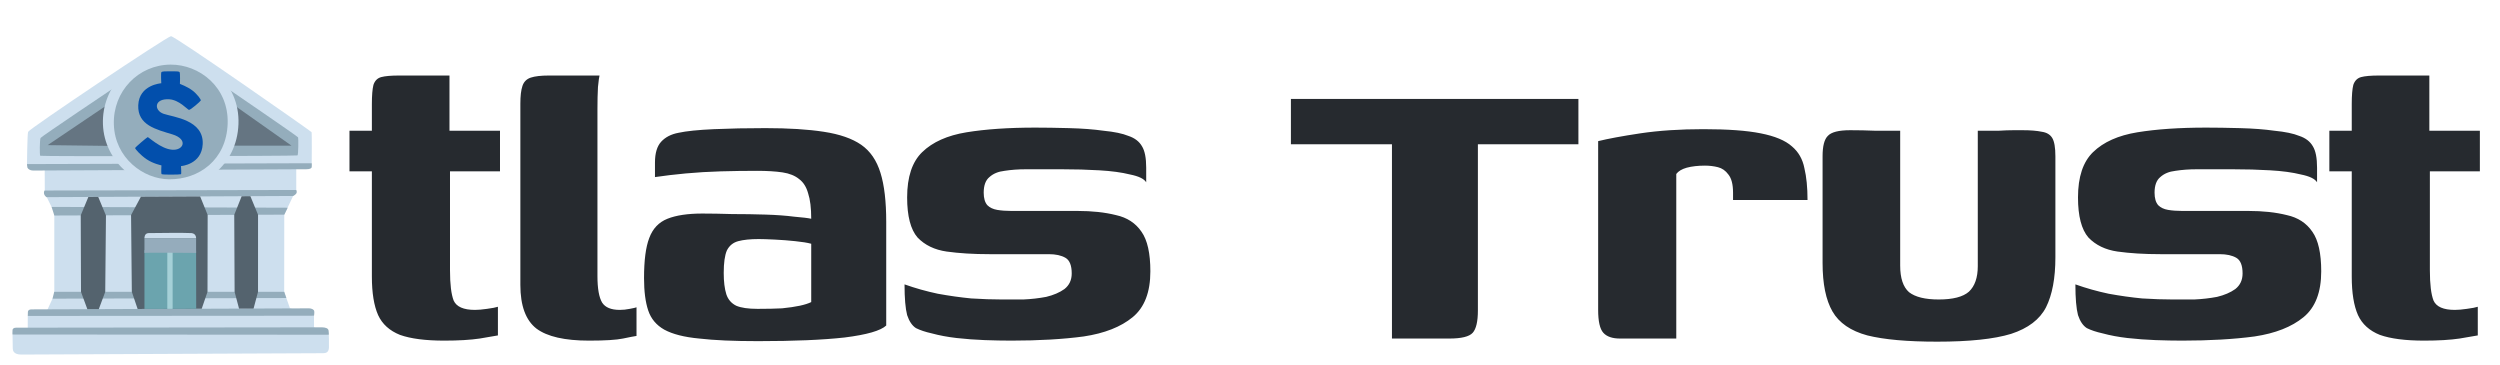 <svg width="96" height="14" viewBox="0 0 96 14" fill="none" xmlns="http://www.w3.org/2000/svg">
<path d="M17.06 13.08C16.34 13.08 15.773 13.007 15.36 12.86C14.96 12.7 14.68 12.447 14.52 12.1C14.36 11.74 14.28 11.247 14.28 10.62V6.58H13.42V5.02H14.28V4C14.28 3.667 14.3 3.42 14.34 3.26C14.393 3.1 14.493 3 14.64 2.96C14.787 2.92 15.02 2.9 15.34 2.9H17.26C17.26 2.953 17.26 3.02 17.26 3.1C17.26 3.18 17.26 3.28 17.26 3.4V5.02H19.2V6.58H17.28V10.38C17.28 10.913 17.327 11.3 17.42 11.54C17.527 11.78 17.8 11.9 18.24 11.9C18.36 11.9 18.513 11.887 18.7 11.86C18.9 11.833 19.04 11.807 19.12 11.78V12.88C19.027 12.893 18.793 12.933 18.42 13C18.06 13.053 17.607 13.08 17.06 13.08ZM22.622 13.08C21.688 13.08 21.015 12.927 20.602 12.62C20.188 12.3 19.982 11.74 19.982 10.94V3.98C19.982 3.687 20.008 3.46 20.062 3.3C20.115 3.14 20.222 3.033 20.382 2.98C20.542 2.927 20.775 2.9 21.082 2.9H23.022C23.008 2.94 22.988 3.087 22.962 3.34C22.948 3.593 22.942 3.873 22.942 4.18V10.6C22.942 11.08 23.002 11.42 23.122 11.62C23.242 11.807 23.468 11.9 23.802 11.9C23.922 11.9 24.048 11.887 24.182 11.86C24.328 11.833 24.415 11.813 24.442 11.8V12.9C24.348 12.913 24.175 12.947 23.922 13C23.668 13.053 23.235 13.08 22.622 13.08ZM29.111 13.1C28.177 13.1 27.424 13.067 26.851 13C26.277 12.947 25.831 12.833 25.511 12.66C25.204 12.487 24.997 12.24 24.891 11.92C24.784 11.6 24.731 11.187 24.731 10.68C24.731 10 24.797 9.487 24.931 9.14C25.064 8.78 25.297 8.533 25.631 8.4C25.964 8.267 26.411 8.2 26.971 8.2C27.304 8.2 27.684 8.207 28.111 8.22C28.551 8.22 28.977 8.227 29.391 8.24C29.817 8.253 30.184 8.28 30.491 8.32C30.811 8.347 31.031 8.373 31.151 8.4C31.151 7.987 31.111 7.66 31.031 7.42C30.964 7.18 30.851 7 30.691 6.88C30.531 6.747 30.317 6.66 30.051 6.62C29.784 6.58 29.457 6.56 29.071 6.56C28.604 6.56 28.137 6.567 27.671 6.58C27.217 6.593 26.771 6.62 26.331 6.66C25.904 6.7 25.511 6.747 25.151 6.8V6.24C25.151 5.88 25.231 5.613 25.391 5.44C25.551 5.267 25.771 5.153 26.051 5.1C26.357 5.033 26.811 4.987 27.411 4.96C28.024 4.933 28.684 4.92 29.391 4.92C30.284 4.92 31.031 4.967 31.631 5.06C32.244 5.153 32.724 5.32 33.071 5.56C33.417 5.8 33.664 6.16 33.811 6.64C33.957 7.107 34.031 7.733 34.031 8.52V12.5C33.817 12.7 33.284 12.853 32.431 12.96C31.591 13.053 30.484 13.1 29.111 13.1ZM29.091 11.86C29.464 11.86 29.777 11.853 30.031 11.84C30.297 11.813 30.524 11.78 30.711 11.74C30.897 11.7 31.044 11.653 31.151 11.6V9.36C31.004 9.32 30.797 9.287 30.531 9.26C30.277 9.233 30.017 9.213 29.751 9.2C29.484 9.187 29.277 9.18 29.131 9.18C28.811 9.18 28.551 9.207 28.351 9.26C28.151 9.313 28.004 9.433 27.911 9.62C27.831 9.807 27.791 10.093 27.791 10.48C27.791 10.813 27.824 11.087 27.891 11.3C27.957 11.5 28.084 11.647 28.271 11.74C28.457 11.82 28.731 11.86 29.091 11.86ZM38.834 13.08C38.514 13.08 38.174 13.073 37.814 13.06C37.454 13.047 37.094 13.02 36.734 12.98C36.388 12.94 36.068 12.88 35.774 12.8C35.534 12.747 35.334 12.68 35.174 12.6C35.028 12.507 34.914 12.34 34.834 12.1C34.768 11.847 34.734 11.453 34.734 10.92C35.148 11.067 35.574 11.187 36.014 11.28C36.454 11.36 36.881 11.42 37.294 11.46C37.721 11.487 38.114 11.5 38.474 11.5C38.728 11.5 39.001 11.5 39.294 11.5C39.601 11.487 39.894 11.453 40.174 11.4C40.454 11.333 40.688 11.233 40.874 11.1C41.061 10.953 41.154 10.753 41.154 10.5C41.154 10.193 41.074 9.993 40.914 9.9C40.754 9.807 40.541 9.76 40.274 9.76H37.994C37.381 9.76 36.834 9.727 36.354 9.66C35.888 9.593 35.514 9.413 35.234 9.12C34.968 8.813 34.834 8.3 34.834 7.58C34.834 6.793 35.028 6.213 35.414 5.84C35.814 5.453 36.381 5.2 37.114 5.08C37.848 4.96 38.728 4.9 39.754 4.9C40.128 4.9 40.561 4.907 41.054 4.92C41.561 4.933 42.001 4.967 42.374 5.02C42.788 5.06 43.108 5.127 43.334 5.22C43.574 5.3 43.748 5.433 43.854 5.62C43.961 5.793 44.014 6.067 44.014 6.44V7C43.934 6.867 43.728 6.767 43.394 6.7C43.074 6.62 42.681 6.567 42.214 6.54C41.761 6.513 41.281 6.5 40.774 6.5C40.281 6.5 39.821 6.5 39.394 6.5C39.101 6.5 38.828 6.52 38.574 6.56C38.334 6.587 38.141 6.667 37.994 6.8C37.848 6.92 37.774 7.12 37.774 7.4C37.774 7.613 37.821 7.773 37.914 7.88C38.008 7.973 38.134 8.033 38.294 8.06C38.454 8.087 38.634 8.1 38.834 8.1H41.374C41.934 8.1 42.428 8.153 42.854 8.26C43.281 8.353 43.608 8.567 43.834 8.9C44.061 9.22 44.174 9.727 44.174 10.42C44.174 11.22 43.948 11.807 43.494 12.18C43.041 12.553 42.414 12.8 41.614 12.92C40.814 13.027 39.888 13.08 38.834 13.08ZM49.571 3.8H60.611V5.54H56.751V11.92C56.751 12.347 56.684 12.633 56.551 12.78C56.418 12.927 56.118 13 55.651 13H53.451V5.54H49.571V3.8ZM64.369 13H62.209C61.915 13 61.702 12.927 61.569 12.78C61.435 12.633 61.369 12.34 61.369 11.9V5.42C61.742 5.327 62.282 5.227 62.989 5.12C63.709 5.013 64.515 4.96 65.409 4.96C66.342 4.96 67.075 5.013 67.609 5.12C68.155 5.227 68.555 5.393 68.809 5.62C69.062 5.833 69.222 6.113 69.289 6.46C69.369 6.793 69.409 7.2 69.409 7.68H66.549V7.4C66.549 7.08 66.489 6.847 66.369 6.7C66.262 6.553 66.129 6.46 65.969 6.42C65.809 6.38 65.642 6.36 65.469 6.36C65.202 6.36 64.969 6.387 64.769 6.44C64.582 6.493 64.449 6.573 64.369 6.68V13ZM72.967 5.02V10.2C72.967 10.68 73.08 11.02 73.307 11.22C73.547 11.407 73.927 11.5 74.447 11.5C74.993 11.5 75.38 11.4 75.607 11.2C75.833 10.987 75.947 10.66 75.947 10.22V5.02C75.96 5.02 76.047 5.02 76.207 5.02C76.367 5.02 76.547 5.02 76.747 5.02C76.96 5.007 77.153 5 77.327 5C77.513 5 77.627 5 77.667 5C77.973 5 78.22 5.02 78.407 5.06C78.593 5.087 78.727 5.167 78.807 5.3C78.887 5.433 78.927 5.667 78.927 6V9.88C78.927 10.68 78.807 11.32 78.567 11.8C78.327 12.267 77.88 12.607 77.227 12.82C76.573 13.02 75.627 13.12 74.387 13.12C73.24 13.12 72.347 13.04 71.707 12.88C71.067 12.707 70.62 12.4 70.367 11.96C70.113 11.52 69.987 10.9 69.987 10.1V6C69.987 5.613 70.053 5.353 70.187 5.22C70.32 5.073 70.607 5 71.047 5C71.367 5 71.687 5.007 72.007 5.02C72.327 5.02 72.647 5.02 72.967 5.02ZM83.795 13.08C83.475 13.08 83.135 13.073 82.775 13.06C82.415 13.047 82.055 13.02 81.695 12.98C81.349 12.94 81.029 12.88 80.735 12.8C80.495 12.747 80.295 12.68 80.135 12.6C79.989 12.507 79.875 12.34 79.795 12.1C79.729 11.847 79.695 11.453 79.695 10.92C80.109 11.067 80.535 11.187 80.975 11.28C81.415 11.36 81.842 11.42 82.255 11.46C82.682 11.487 83.075 11.5 83.435 11.5C83.689 11.5 83.962 11.5 84.255 11.5C84.562 11.487 84.855 11.453 85.135 11.4C85.415 11.333 85.649 11.233 85.835 11.1C86.022 10.953 86.115 10.753 86.115 10.5C86.115 10.193 86.035 9.993 85.875 9.9C85.715 9.807 85.502 9.76 85.235 9.76H82.955C82.342 9.76 81.795 9.727 81.315 9.66C80.849 9.593 80.475 9.413 80.195 9.12C79.929 8.813 79.795 8.3 79.795 7.58C79.795 6.793 79.989 6.213 80.375 5.84C80.775 5.453 81.342 5.2 82.075 5.08C82.809 4.96 83.689 4.9 84.715 4.9C85.089 4.9 85.522 4.907 86.015 4.92C86.522 4.933 86.962 4.967 87.335 5.02C87.749 5.06 88.069 5.127 88.295 5.22C88.535 5.3 88.709 5.433 88.815 5.62C88.922 5.793 88.975 6.067 88.975 6.44V7C88.895 6.867 88.689 6.767 88.355 6.7C88.035 6.62 87.642 6.567 87.175 6.54C86.722 6.513 86.242 6.5 85.735 6.5C85.242 6.5 84.782 6.5 84.355 6.5C84.062 6.5 83.789 6.52 83.535 6.56C83.295 6.587 83.102 6.667 82.955 6.8C82.809 6.92 82.735 7.12 82.735 7.4C82.735 7.613 82.782 7.773 82.875 7.88C82.969 7.973 83.095 8.033 83.255 8.06C83.415 8.087 83.595 8.1 83.795 8.1H86.335C86.895 8.1 87.389 8.153 87.815 8.26C88.242 8.353 88.569 8.567 88.795 8.9C89.022 9.22 89.135 9.727 89.135 10.42C89.135 11.22 88.909 11.807 88.455 12.18C88.002 12.553 87.375 12.8 86.575 12.92C85.775 13.027 84.849 13.08 83.795 13.08ZM93.087 13.08C92.367 13.08 91.801 13.007 91.387 12.86C90.987 12.7 90.707 12.447 90.547 12.1C90.387 11.74 90.307 11.247 90.307 10.62V6.58H89.447V5.02H90.307V4C90.307 3.667 90.327 3.42 90.367 3.26C90.421 3.1 90.521 3 90.667 2.96C90.814 2.92 91.047 2.9 91.367 2.9H93.287C93.287 2.953 93.287 3.02 93.287 3.1C93.287 3.18 93.287 3.28 93.287 3.4V5.02H95.227V6.58H93.307V10.38C93.307 10.913 93.354 11.3 93.447 11.54C93.554 11.78 93.827 11.9 94.267 11.9C94.387 11.9 94.541 11.887 94.727 11.86C94.927 11.833 95.067 11.807 95.147 11.78V12.88C95.054 12.893 94.821 12.933 94.447 13C94.087 13.053 93.634 13.08 93.087 13.08Z" fill="#262A2F"/>
<g clip-path="url(#clip0_1138_2744)">
<path d="M6.565 1.39C6.395 1.411 1.109 4.955 1.079 5.063C1.048 5.171 1.036 6.301 1.036 6.301L1.717 6.517L1.72 7.415L2.085 8.161V11.317L1.813 11.911L1.066 12.131V12.666L0.481 12.843C0.481 12.843 0.49 13.301 0.49 13.378C0.49 13.454 0.515 13.615 0.821 13.615C1.126 13.615 12.284 13.563 12.397 13.563C12.509 13.563 12.626 13.541 12.632 13.339C12.638 13.137 12.626 12.851 12.626 12.851L12.059 12.571L12.057 12.123L11.135 11.839L10.913 11.209L10.916 8.243L11.269 7.497L11.376 7.295V6.493L11.97 6.268C11.97 6.268 11.981 5.107 11.964 5.074C11.949 5.041 6.705 1.374 6.565 1.39Z" fill="#CDDFEE"/>
<path d="M1.557 5.298C1.525 5.376 1.517 5.953 1.546 5.982C1.574 6.01 11.391 5.995 11.425 5.968C11.458 5.94 11.463 5.313 11.447 5.275C11.431 5.236 8.663 3.346 8.663 3.346L4.384 3.368C4.383 3.368 1.575 5.252 1.557 5.298ZM0.481 12.845C0.472 12.823 0.481 12.717 0.481 12.675C0.481 12.632 0.522 12.583 0.613 12.583C0.705 12.583 12.307 12.567 12.364 12.569C12.507 12.574 12.604 12.605 12.618 12.696C12.632 12.787 12.627 12.854 12.627 12.854L0.481 12.845ZM12.059 12.124L1.067 12.132C1.067 12.132 1.071 12.02 1.071 11.981C1.071 11.942 1.092 11.88 1.223 11.88C1.354 11.88 11.777 11.84 11.867 11.84C11.956 11.84 12.053 11.882 12.066 11.944C12.078 12.005 12.059 12.124 12.059 12.124ZM10.995 11.444L10.914 11.206L2.083 11.204L2.017 11.469L10.995 11.444ZM1.982 7.945L11.047 7.976L10.917 8.243L2.086 8.276L1.982 7.945ZM1.783 7.571C1.783 7.571 1.703 7.513 1.69 7.437C1.677 7.361 1.712 7.316 1.712 7.316L11.377 7.295C11.377 7.295 11.414 7.37 11.382 7.423C11.351 7.477 11.261 7.525 11.261 7.525L1.783 7.571ZM1.036 6.301L11.971 6.268C11.971 6.268 11.978 6.373 11.971 6.416C11.965 6.46 11.908 6.499 11.763 6.499H11.618C11.618 6.499 1.381 6.549 1.268 6.549C1.154 6.549 1.073 6.487 1.053 6.436C1.042 6.402 1.036 6.301 1.036 6.301Z" fill="#94ADBC"/>
<path d="M1.829 5.573L4.13 4.021L4.284 5.604L1.829 5.573ZM8.892 3.969L11.195 5.594H8.83L8.892 3.969Z" fill="#657582"/>
<path d="M3.393 7.564L3.772 7.563L4.069 8.275L4.041 11.206L3.794 11.87L3.354 11.871L3.111 11.21L3.1 8.269L3.393 7.564ZM5.41 7.554L5.033 8.259L5.062 11.206L5.285 11.865L7.746 11.855L7.968 11.206L7.974 8.253L7.686 7.543L5.41 7.554ZM9.28 7.536L9.614 7.534L9.909 8.246L9.908 11.207L9.737 11.849L9.179 11.85L9.009 11.207L8.995 8.249L9.28 7.536Z" fill="#54636E"/>
<path d="M5.547 11.864V9.604L7.53 9.624L7.534 11.858L5.547 11.864Z" fill="#6BA4AE"/>
<path d="M6.425 9.502L6.424 11.861L6.629 11.86V9.536L6.425 9.502Z" fill="#A5D0D7"/>
<path d="M5.547 9.712V9.146H7.53V9.712C7.53 9.712 5.565 9.695 5.547 9.712Z" fill="#95ACBC"/>
<path d="M5.547 9.145H7.53C7.53 9.145 7.538 8.969 7.354 8.951C7.17 8.934 5.82 8.948 5.706 8.951C5.536 8.956 5.547 9.145 5.547 9.145Z" fill="#CCDEED"/>
<path d="M6.54 2.128C5.068 2.138 3.903 3.302 3.953 4.773C4.003 6.245 5.352 7.28 6.54 7.271C7.786 7.261 9.098 6.37 9.157 4.765C9.217 3.161 7.866 2.119 6.54 2.128Z" fill="#CDDFEE"/>
<path d="M6.549 2.481C5.317 2.489 4.331 3.5 4.372 4.781C4.413 6.063 5.498 6.876 6.492 6.885C7.638 6.895 8.694 6.145 8.742 4.749C8.791 3.352 7.659 2.474 6.549 2.481Z" fill="#94ADBC"/>
<path d="M6.193 3.197C6.193 3.197 6.171 2.805 6.198 2.771C6.226 2.738 6.338 2.738 6.554 2.738C6.771 2.738 6.86 2.738 6.893 2.765C6.927 2.793 6.909 3.221 6.909 3.221C6.909 3.221 7.204 3.332 7.388 3.474C7.583 3.624 7.722 3.825 7.711 3.858C7.699 3.892 7.31 4.231 7.255 4.22C7.199 4.208 6.882 3.838 6.504 3.813C5.904 3.775 5.909 4.242 6.282 4.37C6.654 4.498 7.829 4.599 7.784 5.535C7.745 6.322 6.95 6.378 6.95 6.378C6.95 6.378 6.972 6.672 6.95 6.69C6.928 6.707 6.227 6.717 6.204 6.685C6.182 6.652 6.199 6.35 6.199 6.35C6.199 6.35 5.888 6.289 5.632 6.117C5.376 5.944 5.192 5.717 5.187 5.688C5.182 5.661 5.638 5.277 5.67 5.266C5.703 5.255 6.167 5.712 6.605 5.749C7.049 5.788 7.238 5.349 6.621 5.16C6.003 4.971 5.275 4.81 5.309 4.037C5.342 3.252 6.193 3.197 6.193 3.197Z" fill="#024FAC"/>
</g>
<defs>
<clipPath id="clip0_1138_2744">
<rect width="13" height="13" fill="white" transform="translate(0 1)"/>
</clipPath>
</defs>
</svg>
